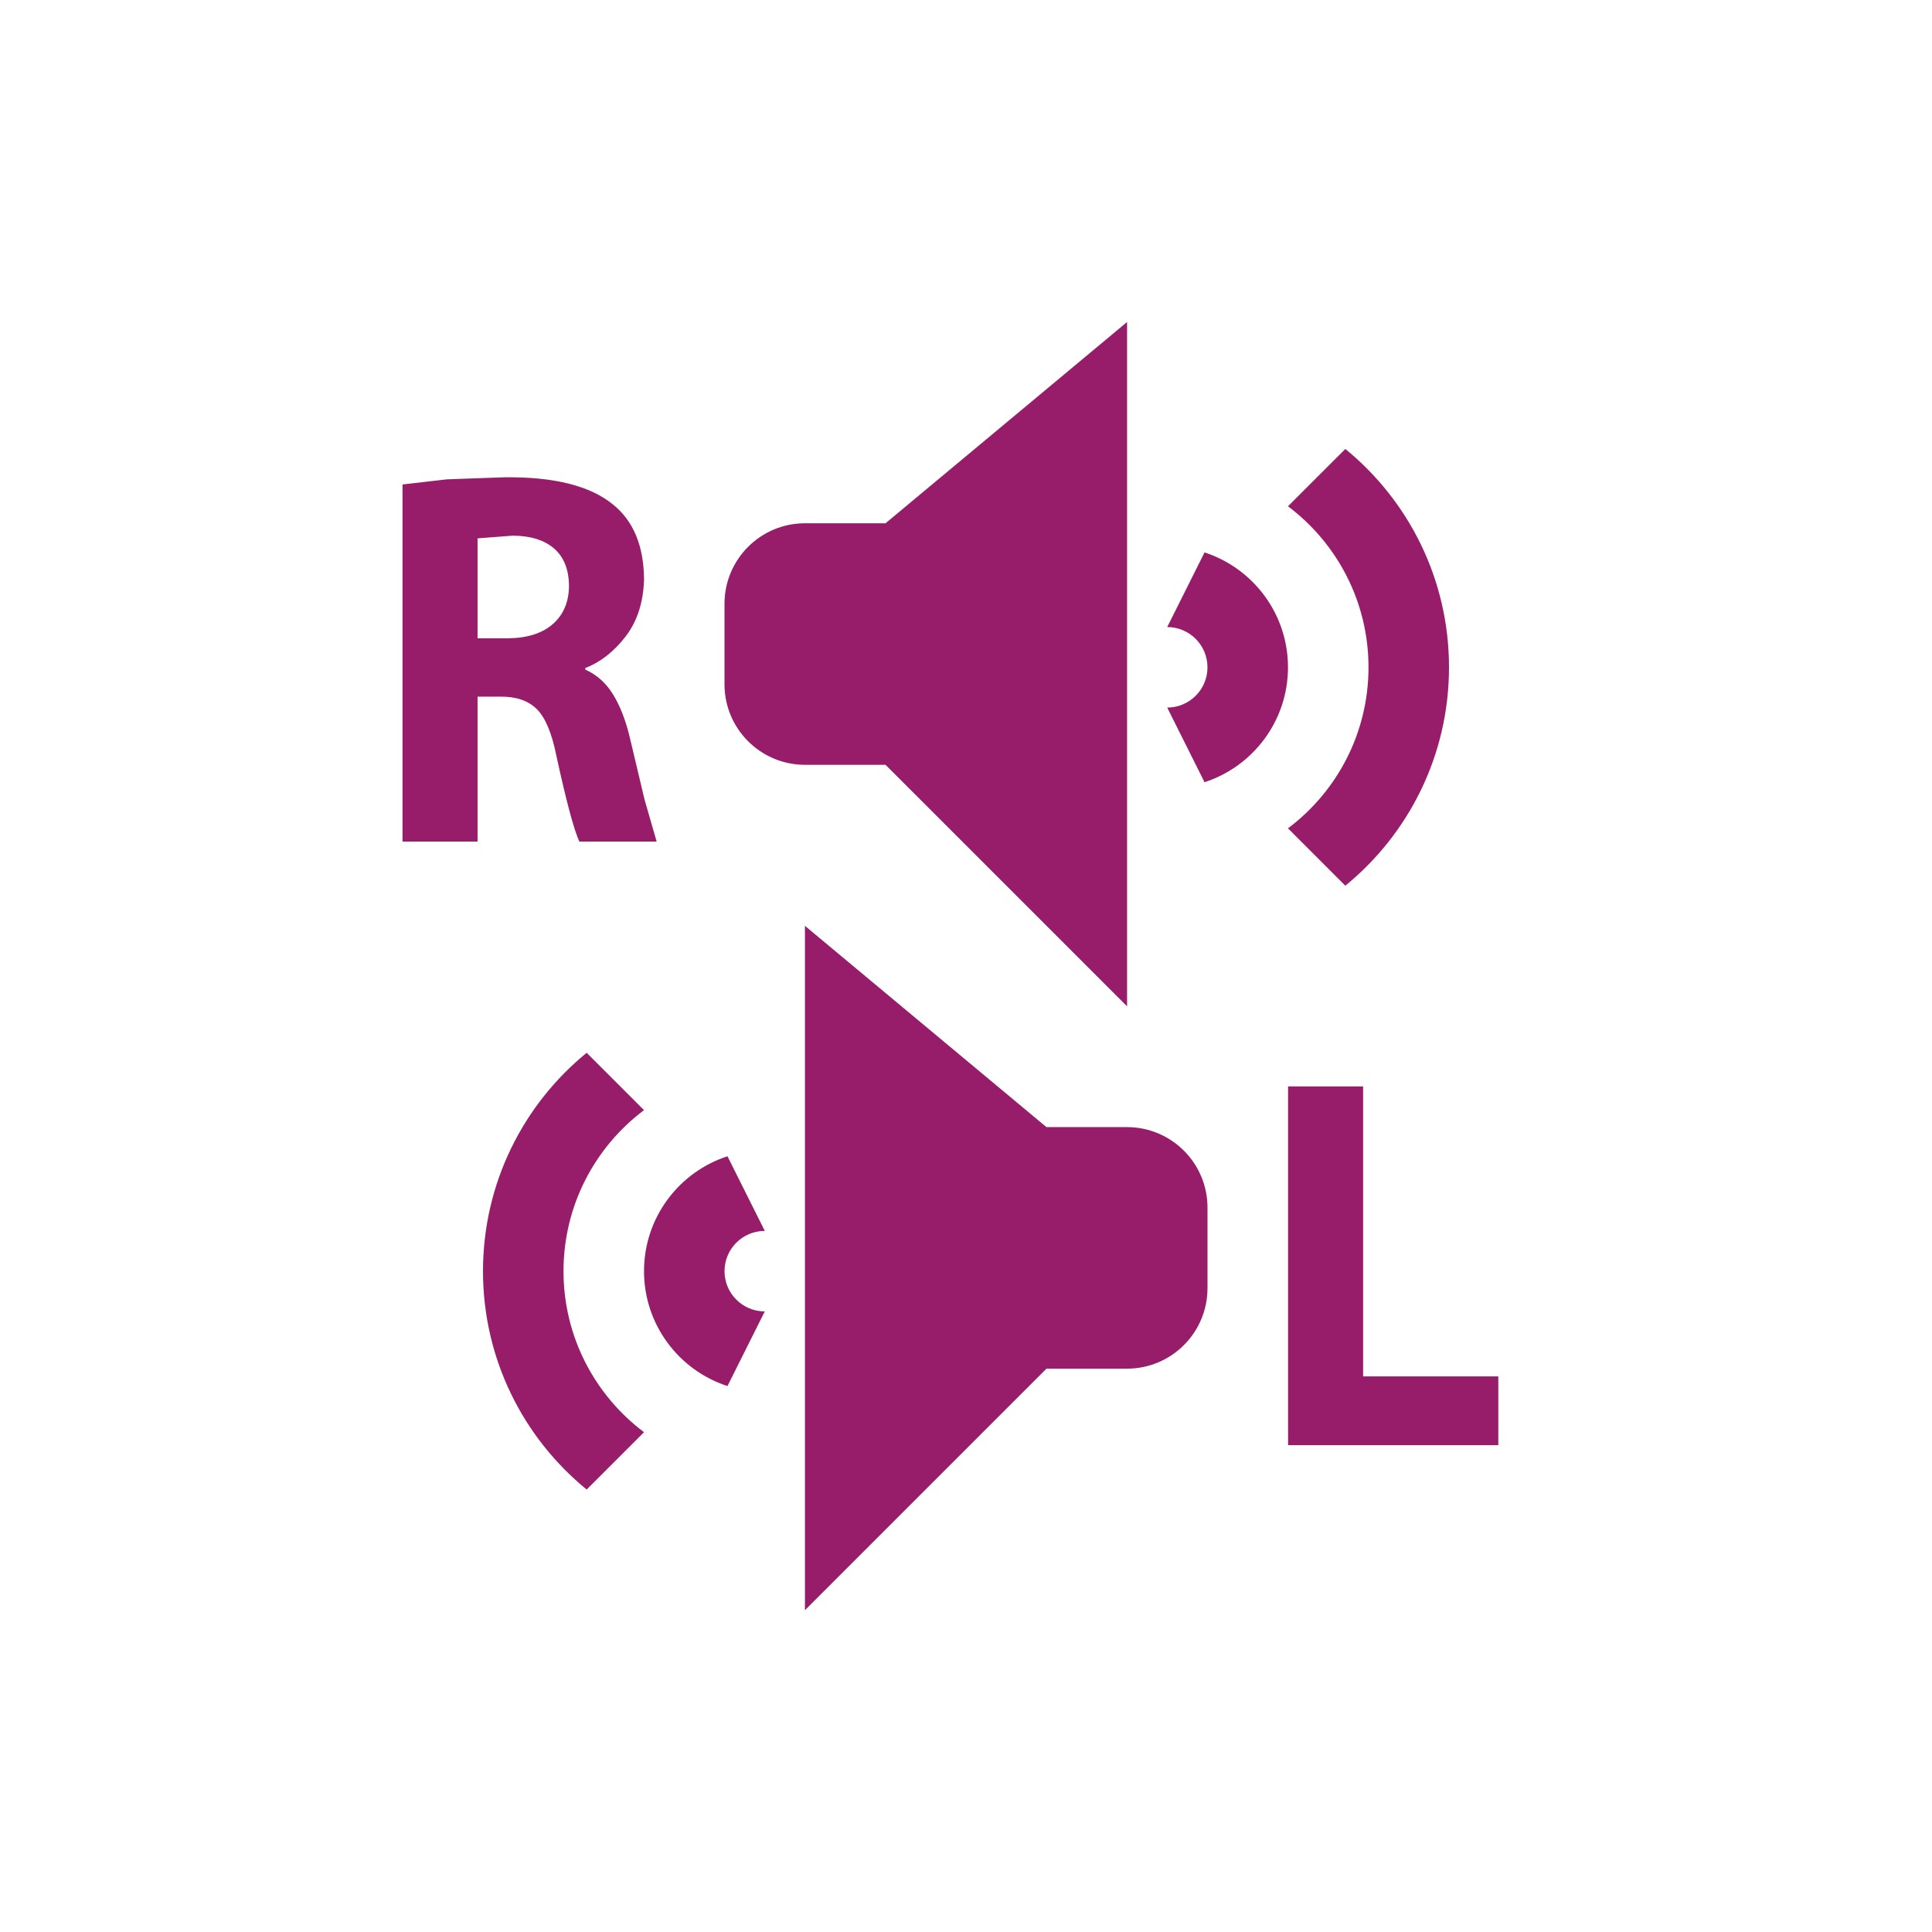 ﻿<?xml version="1.0" encoding="utf-8"?>
<!DOCTYPE svg PUBLIC "-//W3C//DTD SVG 1.1//EN" "http://www.w3.org/Graphics/SVG/1.1/DTD/svg11.dtd">
<svg xmlns="http://www.w3.org/2000/svg" xmlns:xlink="http://www.w3.org/1999/xlink" version="1.1" baseProfile="full" width="76" height="76" viewBox="0 0 76.00 76.00" enable-background="new 0 0 76.00 76.00" xml:space="preserve">
	<path fill="#971D6A" fill-opacity="1" stroke-width="0.2" stroke-linejoin="round" d="M 31.667,20.584L 34.835,20.584L 44.336,12.667L 44.336,39.587L 34.835,30.086L 31.667,30.086C 29.918,30.086 28.5,28.668 28.5,26.919L 28.5,23.752C 28.5,22.002 29.918,20.584 31.667,20.584 Z M 57,26.251C 57,29.715 55.411,32.808 52.922,34.841L 50.666,32.585C 52.589,31.141 53.833,28.841 53.833,26.251C 53.833,23.66 52.589,21.361 50.666,19.916L 52.922,17.661C 55.411,19.693 57,22.786 57,26.251 Z M 50.666,26.251C 50.666,28.362 49.288,30.152 47.383,30.77L 45.915,27.834C 46.79,27.834 47.499,27.125 47.499,26.251C 47.499,25.376 46.79,24.667 45.915,24.667L 47.383,21.731C 49.288,22.35 50.666,24.139 50.666,26.251 Z M 44.333,44.338C 46.082,44.338 47.5,45.756 47.5,47.505L 47.5,50.672C 47.5,52.422 46.082,53.84 44.333,53.84L 41.165,53.84L 31.664,63.341L 31.664,36.42L 41.165,44.338L 44.333,44.338 Z M 19,50.005C 19,46.54 20.589,43.447 23.078,41.414L 25.334,43.67C 23.411,45.114 22.167,47.414 22.167,50.005C 22.167,52.595 23.411,54.894 25.334,56.339L 23.078,58.595C 20.589,56.562 19,53.469 19,50.005 Z M 25.334,50.004C 25.334,47.893 26.712,46.103 28.617,45.485L 30.085,48.421C 29.21,48.421 28.501,49.13 28.501,50.005C 28.501,50.879 29.21,51.588 30.085,51.588L 28.617,54.524C 26.712,53.906 25.334,52.116 25.334,50.004 Z M 15.834,33.105L 15.834,19.058L 17.578,18.856L 19.819,18.776C 21.777,18.749 23.208,19.105 24.111,19.843C 24.917,20.49 25.325,21.473 25.335,22.793C 25.309,23.701 25.064,24.453 24.602,25.048C 24.139,25.644 23.613,26.054 23.024,26.278L 23.024,26.34C 23.475,26.541 23.839,26.867 24.116,27.317C 24.393,27.768 24.611,28.327 24.771,28.997L 25.357,31.462L 25.831,33.105L 22.791,33.105C 22.581,32.657 22.279,31.531 21.886,29.728C 21.707,28.833 21.449,28.22 21.111,27.889C 20.773,27.558 20.296,27.397 19.68,27.405L 18.786,27.405L 18.786,33.105L 15.834,33.105 Z M 18.786,21.178L 18.786,25.109L 19.978,25.109C 20.739,25.102 21.329,24.915 21.747,24.549C 22.165,24.182 22.377,23.682 22.383,23.048C 22.377,22.398 22.18,21.907 21.792,21.573C 21.403,21.24 20.859,21.073 20.157,21.072L 18.786,21.178 Z M 50.67,56.847L 50.67,42.737L 53.621,42.737L 53.621,54.145L 58.94,54.145L 58.94,56.847L 50.67,56.847 Z "/>
</svg>
